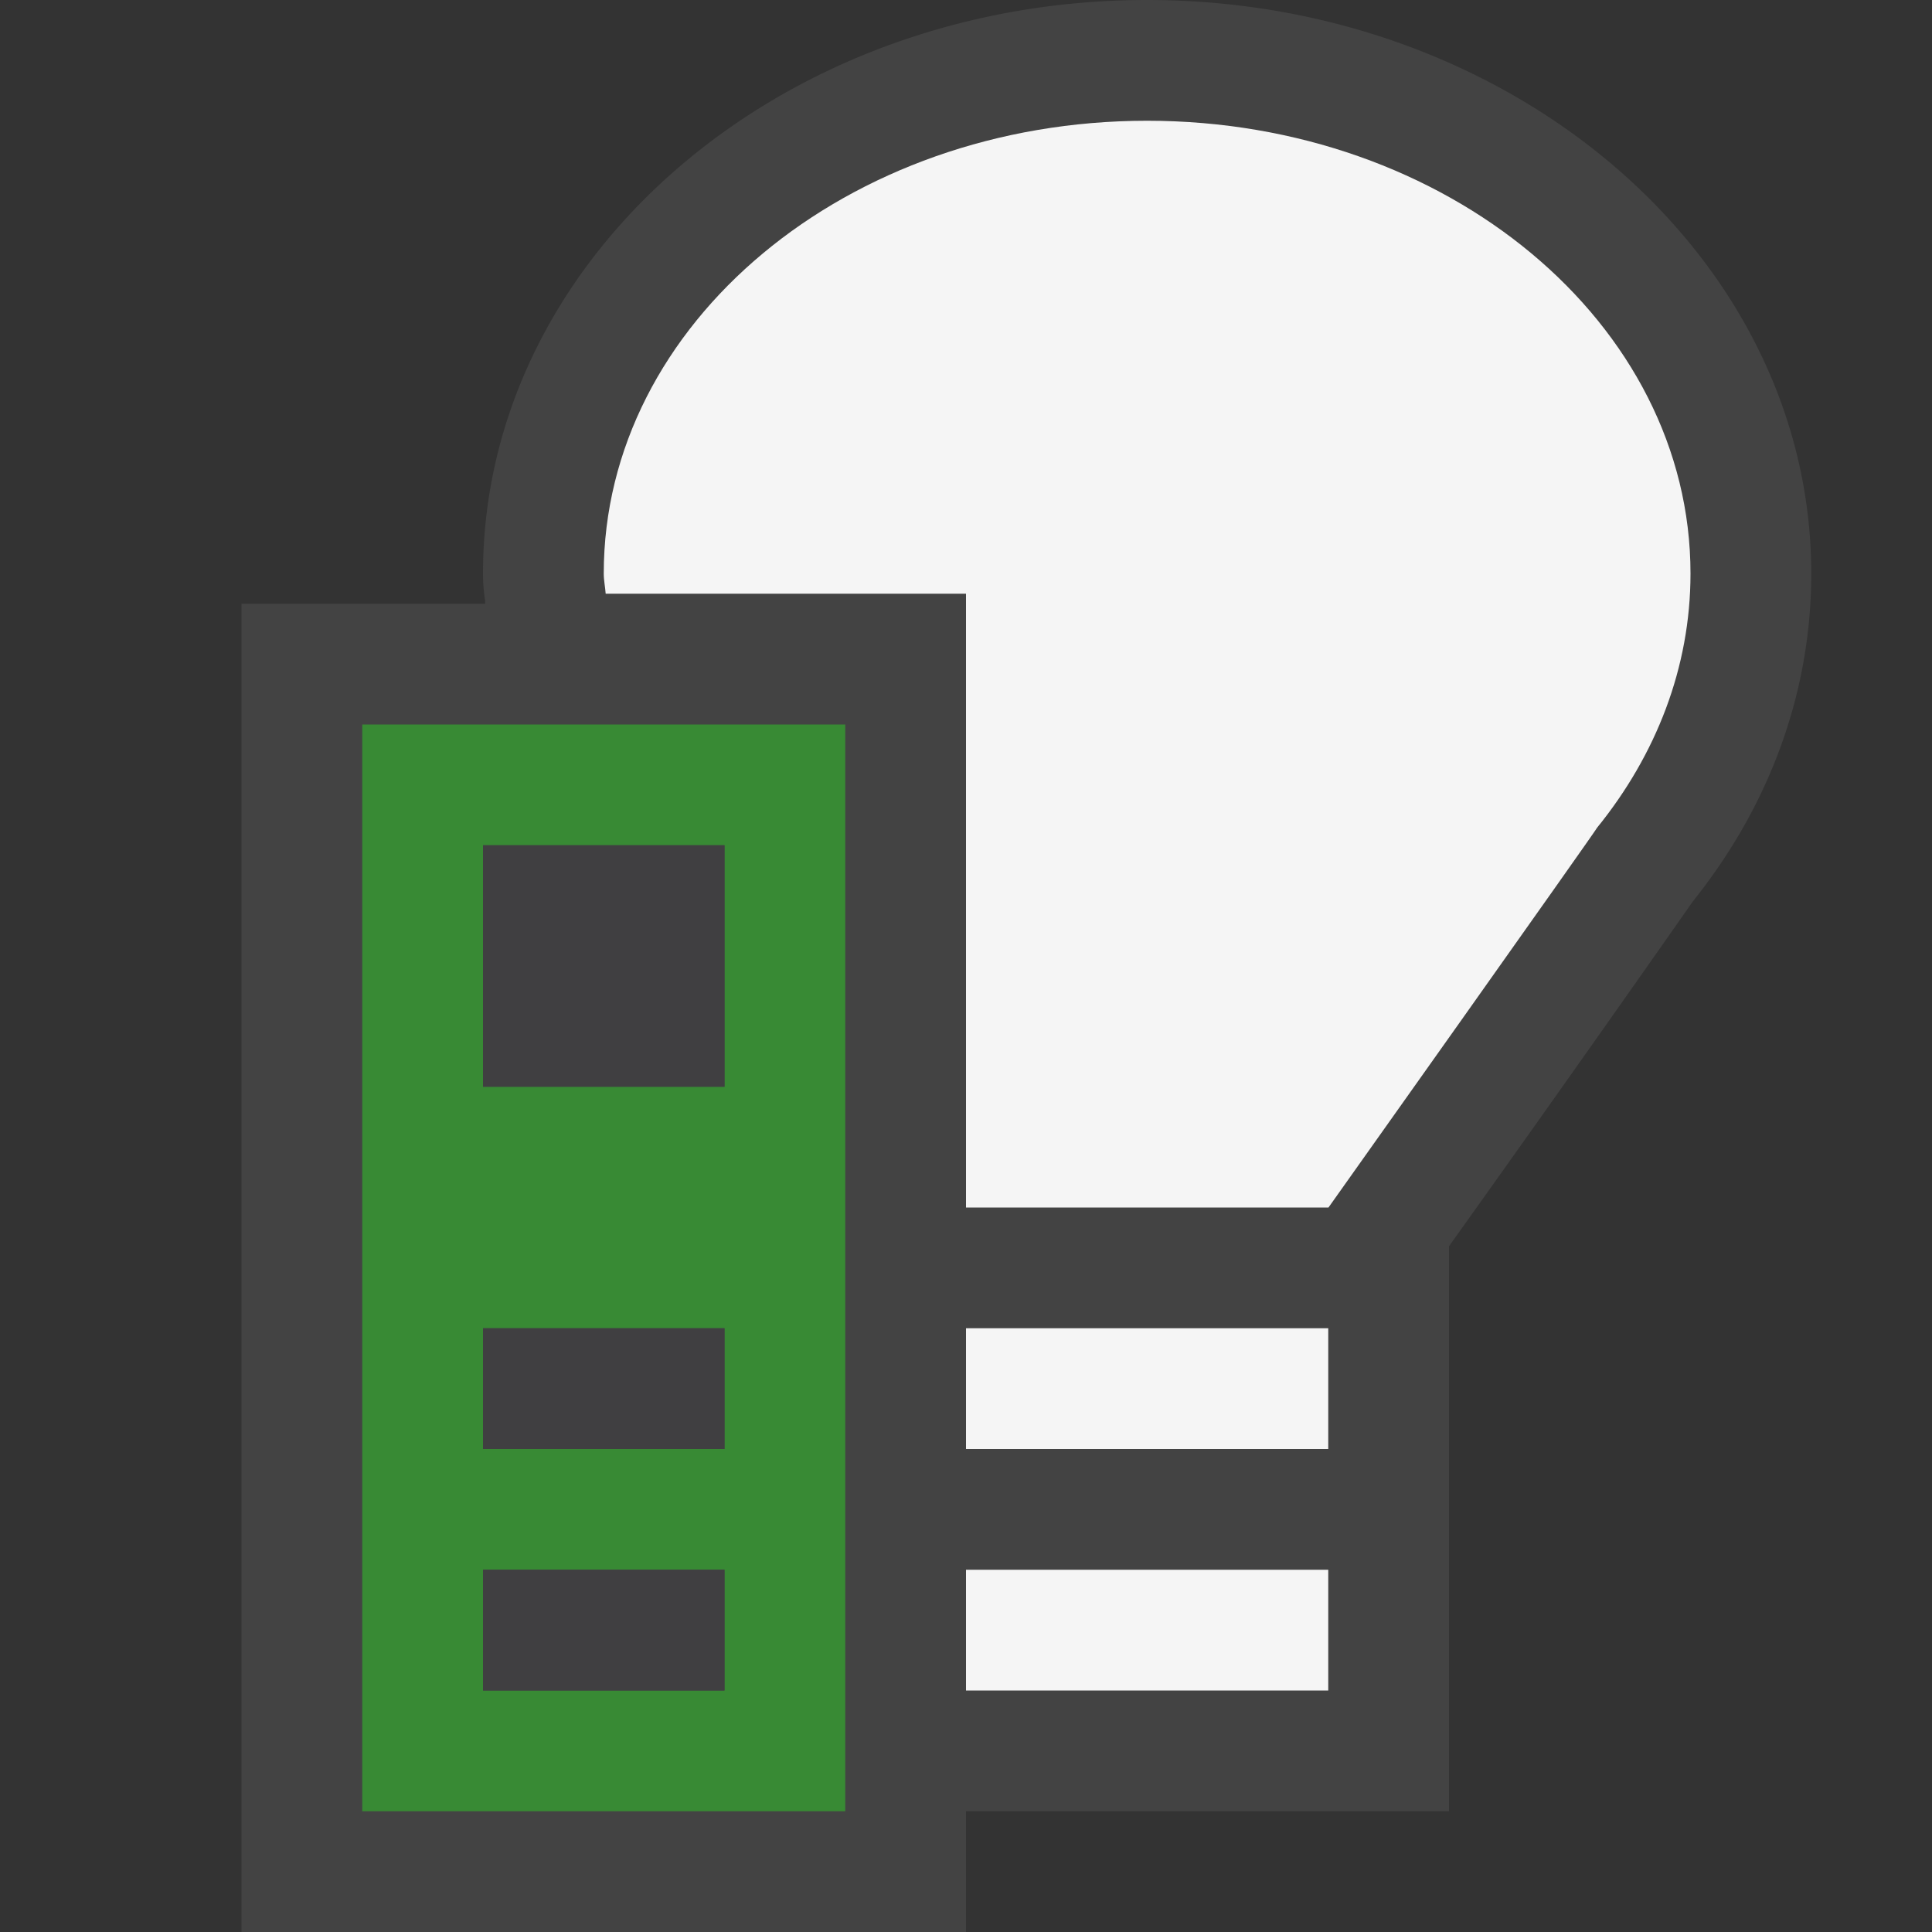 <svg xmlns="http://www.w3.org/2000/svg" viewBox="0 0 16 16"><rect x="0" y="0" width="16" height="16" fill="#333333" stroke="none"/><style>.st0{opacity:0}.st0,.st1{fill:#434343}.st2{fill:#f5f5f5}.st3{fill:#388a34}.st4{fill:#403F41}</style><g id="outline"><path class="st0" d="M0 0h16v16H0z"/><path class="st1" d="M15 4.75c0 .976-.339 1.913-.979 2.713A382 382 0 0 1 12 10.321V15H8v1H2V5h2.018l-.001-.03A1.461 1.461 0 0 1 4 4.75C4 2.131 6.467 0 9.5 0 12.532 0 15 2.131 15 4.75z"/></g><path class="st2" d="M8 11h3v1H8v-1zm0 2h3v1H8v-1zm6-8.25c0 .78-.287 1.504-.773 2.104-.022.042-2.225 3.146-2.225 3.146H8V4.917H5.016C5.012 4.861 5 4.807 5 4.75 5 2.679 7.015 1 9.5 1 11.986 1 14 2.679 14 4.75z" id="icon_x5F_bg"/><path class="st3" d="M3 6v9h4V6H3zm3 8H4v-1h2v1zm0-2H4v-1h2v1zm0-3H4V7h2v2z" id="color_x5F_importance"/><path class="st4" d="M6 14H4v-1h2v1zm0-3H4v1h2v-1zm0-4H4v2h2V7z" id="icon_x5F_fg"/></svg>